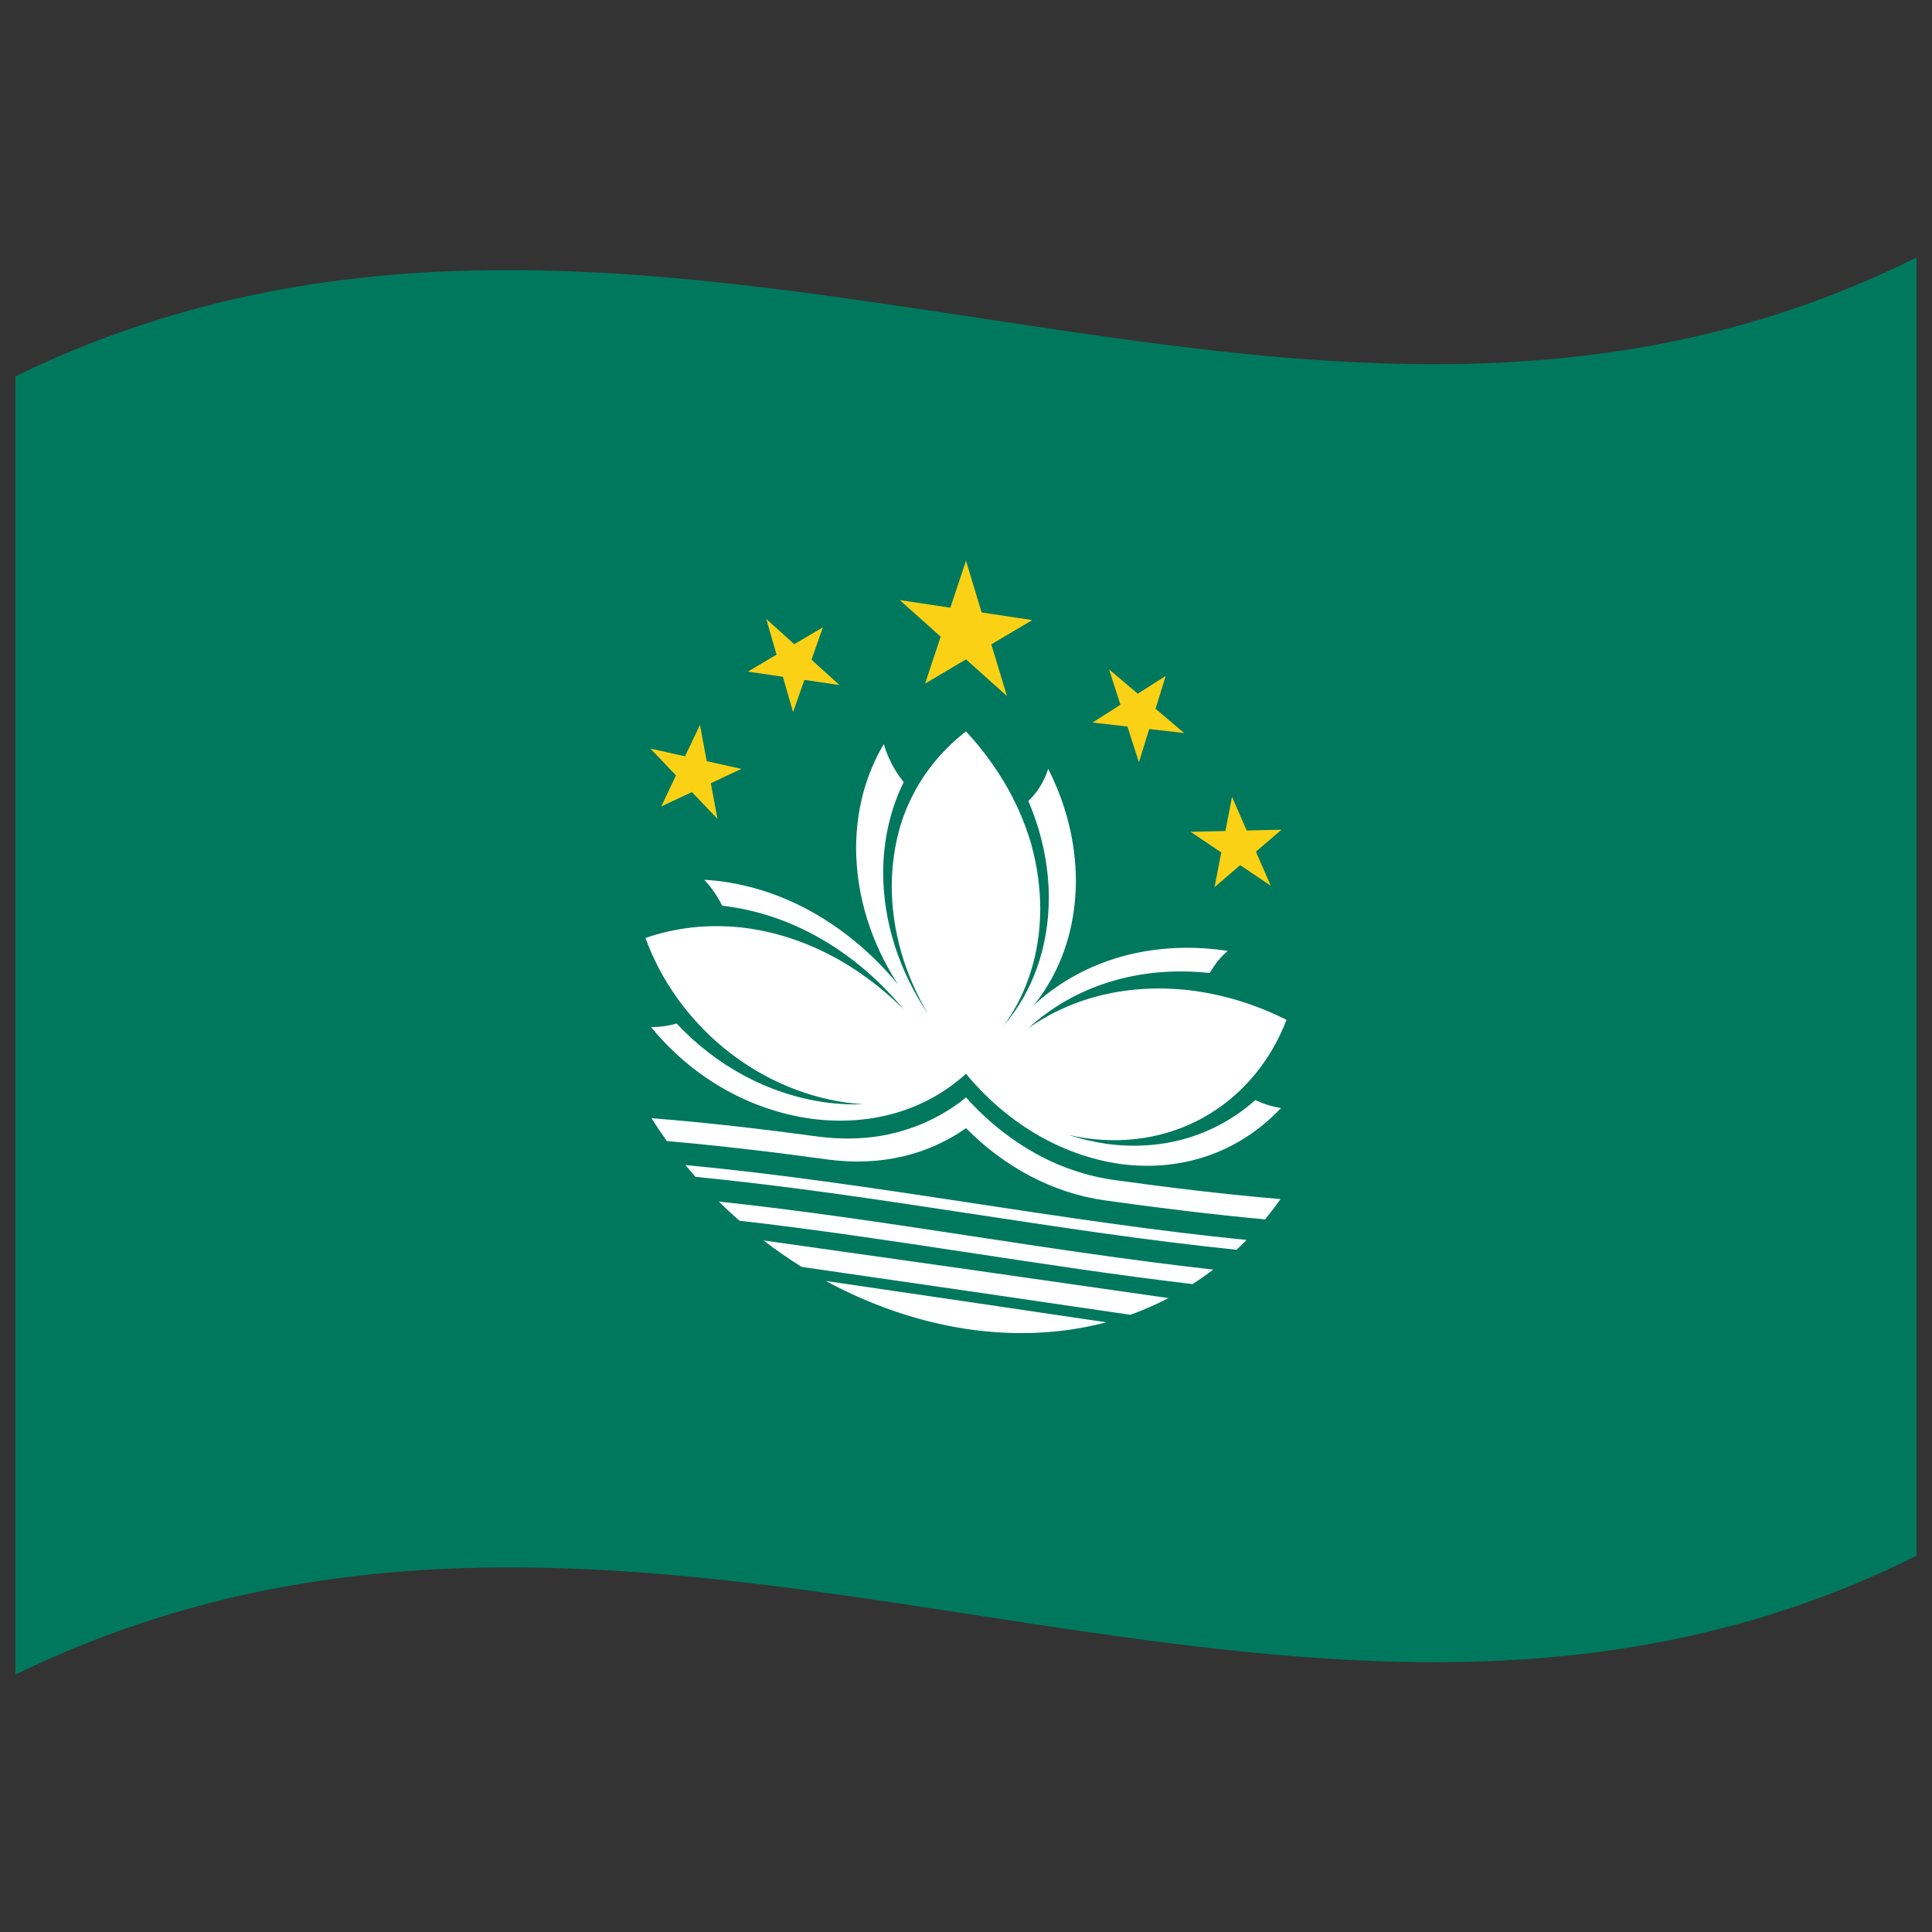 <svg xmlns="http://www.w3.org/2000/svg" viewBox="0 0 1000 1000">
  <rect x="0" y="0" width="1000" height="1000" fill="#333333" stroke="none"/>
  <defs/>
  <path fill="#00785E" d="M8,194.75 C181.84,110.1 354.93,141.8 530.24,168.13 C682.26,190.95 836.78,210.72 992,133.25 L992,805.25 C667.42,967.25 342.06,704.13 8,866.75 L8,194.75"/>
  <path fill="#FBD116" d="M500,290.24 L478.82,353.83 L534.28,320.95 L465.72,310.6 L521.18,360.25 L500,290.24"/>
  <path fill="#FFF" d="M500,627.82 C453.79,620.79 407.56,613.81 359.95,609.13 L354.75,603.03 C402.68,607.55 450.61,614.71 500,622.22 C501.15,622.9 501.81,623.9 501.95,625.17 C501.92,626.55 501.27,627.44 500,627.82 M500,583.95 C500.85,582.23 502.22,578.79 501.68,573.63 C501.31,571.34 500.64,569.47 500,568.05 C492.03,574.52 477.44,584.25 455.59,587.97 C445.38,589.59 434.68,589.75 423.47,588.29 C394.99,584.44 366.52,581.1 337.19,578.76 C339.74,582.79 342.4,586.74 345.18,590.62 C372.71,593 400.23,596.3 428.59,600.18 C455.95,603.81 480.51,597.67 500,583.95 M350.22,529.77 C346.02,531 341.65,531.63 336.97,531.59 C357.45,556.73 386.88,574.5 420.05,579.08 C451.65,583.16 479.59,574.27 500,555.79 C503.41,532.11 505.89,504.82 506.21,474.27 C506.53,438.69 503.84,406.42 500,378.59 C490.9,385.6 474.3,400.78 466.14,427.06 C463.2,436.93 461.61,447.48 461.56,458.77 C461.66,482.22 468.47,504.71 480.27,524.68 C465.77,503.14 457.24,478.07 457.12,451.81 C457.2,434.38 460.96,418.65 467.74,404.84 C463.05,398.96 459.56,392.37 457.45,385.14 C448.35,400.43 443.2,418.54 443.11,438.94 C443.22,464.31 451.19,488.53 464.81,509.56 C440.89,480.52 407.71,459.94 370.51,455.85 C368.51,455.65 366.53,455.5 364.56,455.38 C368.28,459.39 371.36,463.85 373.79,468.8 C410.79,473.01 443.8,493.5 467.66,522.35 C444.88,499.62 416.03,483.89 384.18,480.11 C366.35,478.14 349.61,480.13 334.09,485.5 C350.12,529.54 390.29,563.77 437.82,570.67 C440.89,571.09 443.93,571.38 446.94,571.57 C440.53,571.8 433.97,571.49 427.23,570.6 C397.22,566.36 370.32,551.31 350.22,529.77 M500,673.67 L427.42,663.02 C449.95,675.21 474.33,683.87 500,687.84 C500.63,686.66 501.57,684.49 501.71,681.17 C501.63,677.67 500.63,675.05 500,673.67 M500,639.37 C457.77,632.95 415.54,626.56 372.04,621.92 C375.51,625.32 379.06,628.63 382.72,631.84 C421.42,636.25 460.12,642.06 500,648.12 C500.37,647.78 501.59,646.55 501.74,644.01 C501.6,641.46 500.35,639.8 500,639.37 M500,656.87 L395.18,642.05 C401.54,646.91 408.12,651.49 414.93,655.75 L500,668.07 C500.53,667.26 501.54,665.45 501.58,662.44 C501.42,659.76 500.52,657.81 500,656.87"/>
  <path fill="#FBD116" d="M362.3,375.2 L342.26,417.41 L383.74,397.97 L336.66,387.47 L371.35,423.83 L362.3,375.2"/>
  <path fill="#FBD116" d="M396.62,320.37 L410.49,368.59 L425.94,324.68 L387.08,347.63 L434.52,354.58 L396.62,320.37"/>
  <path fill="#FFF" d="M500,627.82 C546.21,634.84 592.43,641.97 640.05,646.87 C641.81,645.21 643.55,643.52 645.25,641.79 C597.32,637.05 549.39,629.72 500,622.22 C498.83,622.55 498.19,623.33 498.05,624.57 C498.08,625.94 498.75,627.07 500,627.82 M500,583.95 C499.16,581.99 497.79,578.06 498.32,573.12 C498.7,570.92 499.36,569.28 500,568.05 C507.93,576.89 522.62,591.2 544.41,601.31 C554.63,605.94 565.33,609.16 576.53,610.76 C605.01,614.69 633.48,618.16 662.81,620.65 C660.26,624.26 657.6,627.76 654.82,631.15 C627.29,628.62 599.77,625.21 571.41,621.25 C544.11,617.3 519.45,603.56 500,583.95 M649.78,569.39 C653.99,571.39 658.35,572.78 663.03,573.52 C642.44,595.42 613.24,606.87 579.95,602.48 C548.43,598.02 520.35,580.41 500,555.79 C496.59,531.07 494.11,503.02 493.79,472.38 C493.47,436.7 496.16,405.25 500,378.59 C509.07,388.33 525.72,408.65 533.86,437.28 C536.8,448.04 538.39,459.07 538.44,470.35 C538.34,493.81 531.53,514.24 519.73,530.66 C534.24,513.49 542.76,490.98 542.88,464.71 C542.81,447.28 539.03,430.41 532.26,414.59 C536.96,410.09 540.43,404.59 542.55,397.94 C551.65,415.9 556.8,435.52 556.89,455.91 C556.78,481.29 548.82,503.19 535.19,520.18 C559.17,498.2 592.22,487.43 629.49,491.39 C631.48,491.62 633.47,491.88 635.44,492.18 C631.71,495.42 628.65,499.19 626.21,503.63 C589.14,499.67 556.26,510.34 532.34,532.12 C555.16,516.17 583.91,508.91 615.82,512.58 C633.61,514.76 650.42,520.06 665.91,527.89 C649.72,569.79 609.87,595.73 562.18,589.15 C559.11,588.69 556.07,588.12 553.06,587.44 C559.48,589.52 566.04,591.07 572.77,592.04 C602.88,596.09 629.59,587.26 649.78,569.39 M500,673.67 L572.58,684.42 C550.04,690.38 525.71,691.68 500,687.84 C499.37,686.48 498.43,683.97 498.29,680.65 C498.37,677.14 499.36,674.86 500,673.67 M500,639.37 C542.23,645.78 584.46,652.28 627.96,657.13 C624.49,659.77 620.94,662.28 617.28,664.65 C578.58,660.08 539.88,654.18 500,648.12 C499.65,647.68 498.4,646.02 498.26,643.48 C498.41,640.94 499.63,639.71 500,639.37 M500,656.87 L604.82,671.89 C598.45,675.18 591.88,678.07 585.07,680.53 L500,668.07 C499.48,667.12 498.46,664.94 498.42,661.96 C498.58,659.3 499.48,657.67 500,656.87"/>
  <path fill="#FBD116" d="M637.7,412.46 L657.74,458.45 L616.26,430.55 L663.34,429.44 L628.65,459.19 L637.7,412.46"/>
  <path fill="#FBD116" d="M603.38,349.85 L589.51,394.53 L574.06,346.48 L612.92,379.42 L565.48,373.99 L603.38,349.85"/>
</svg>
